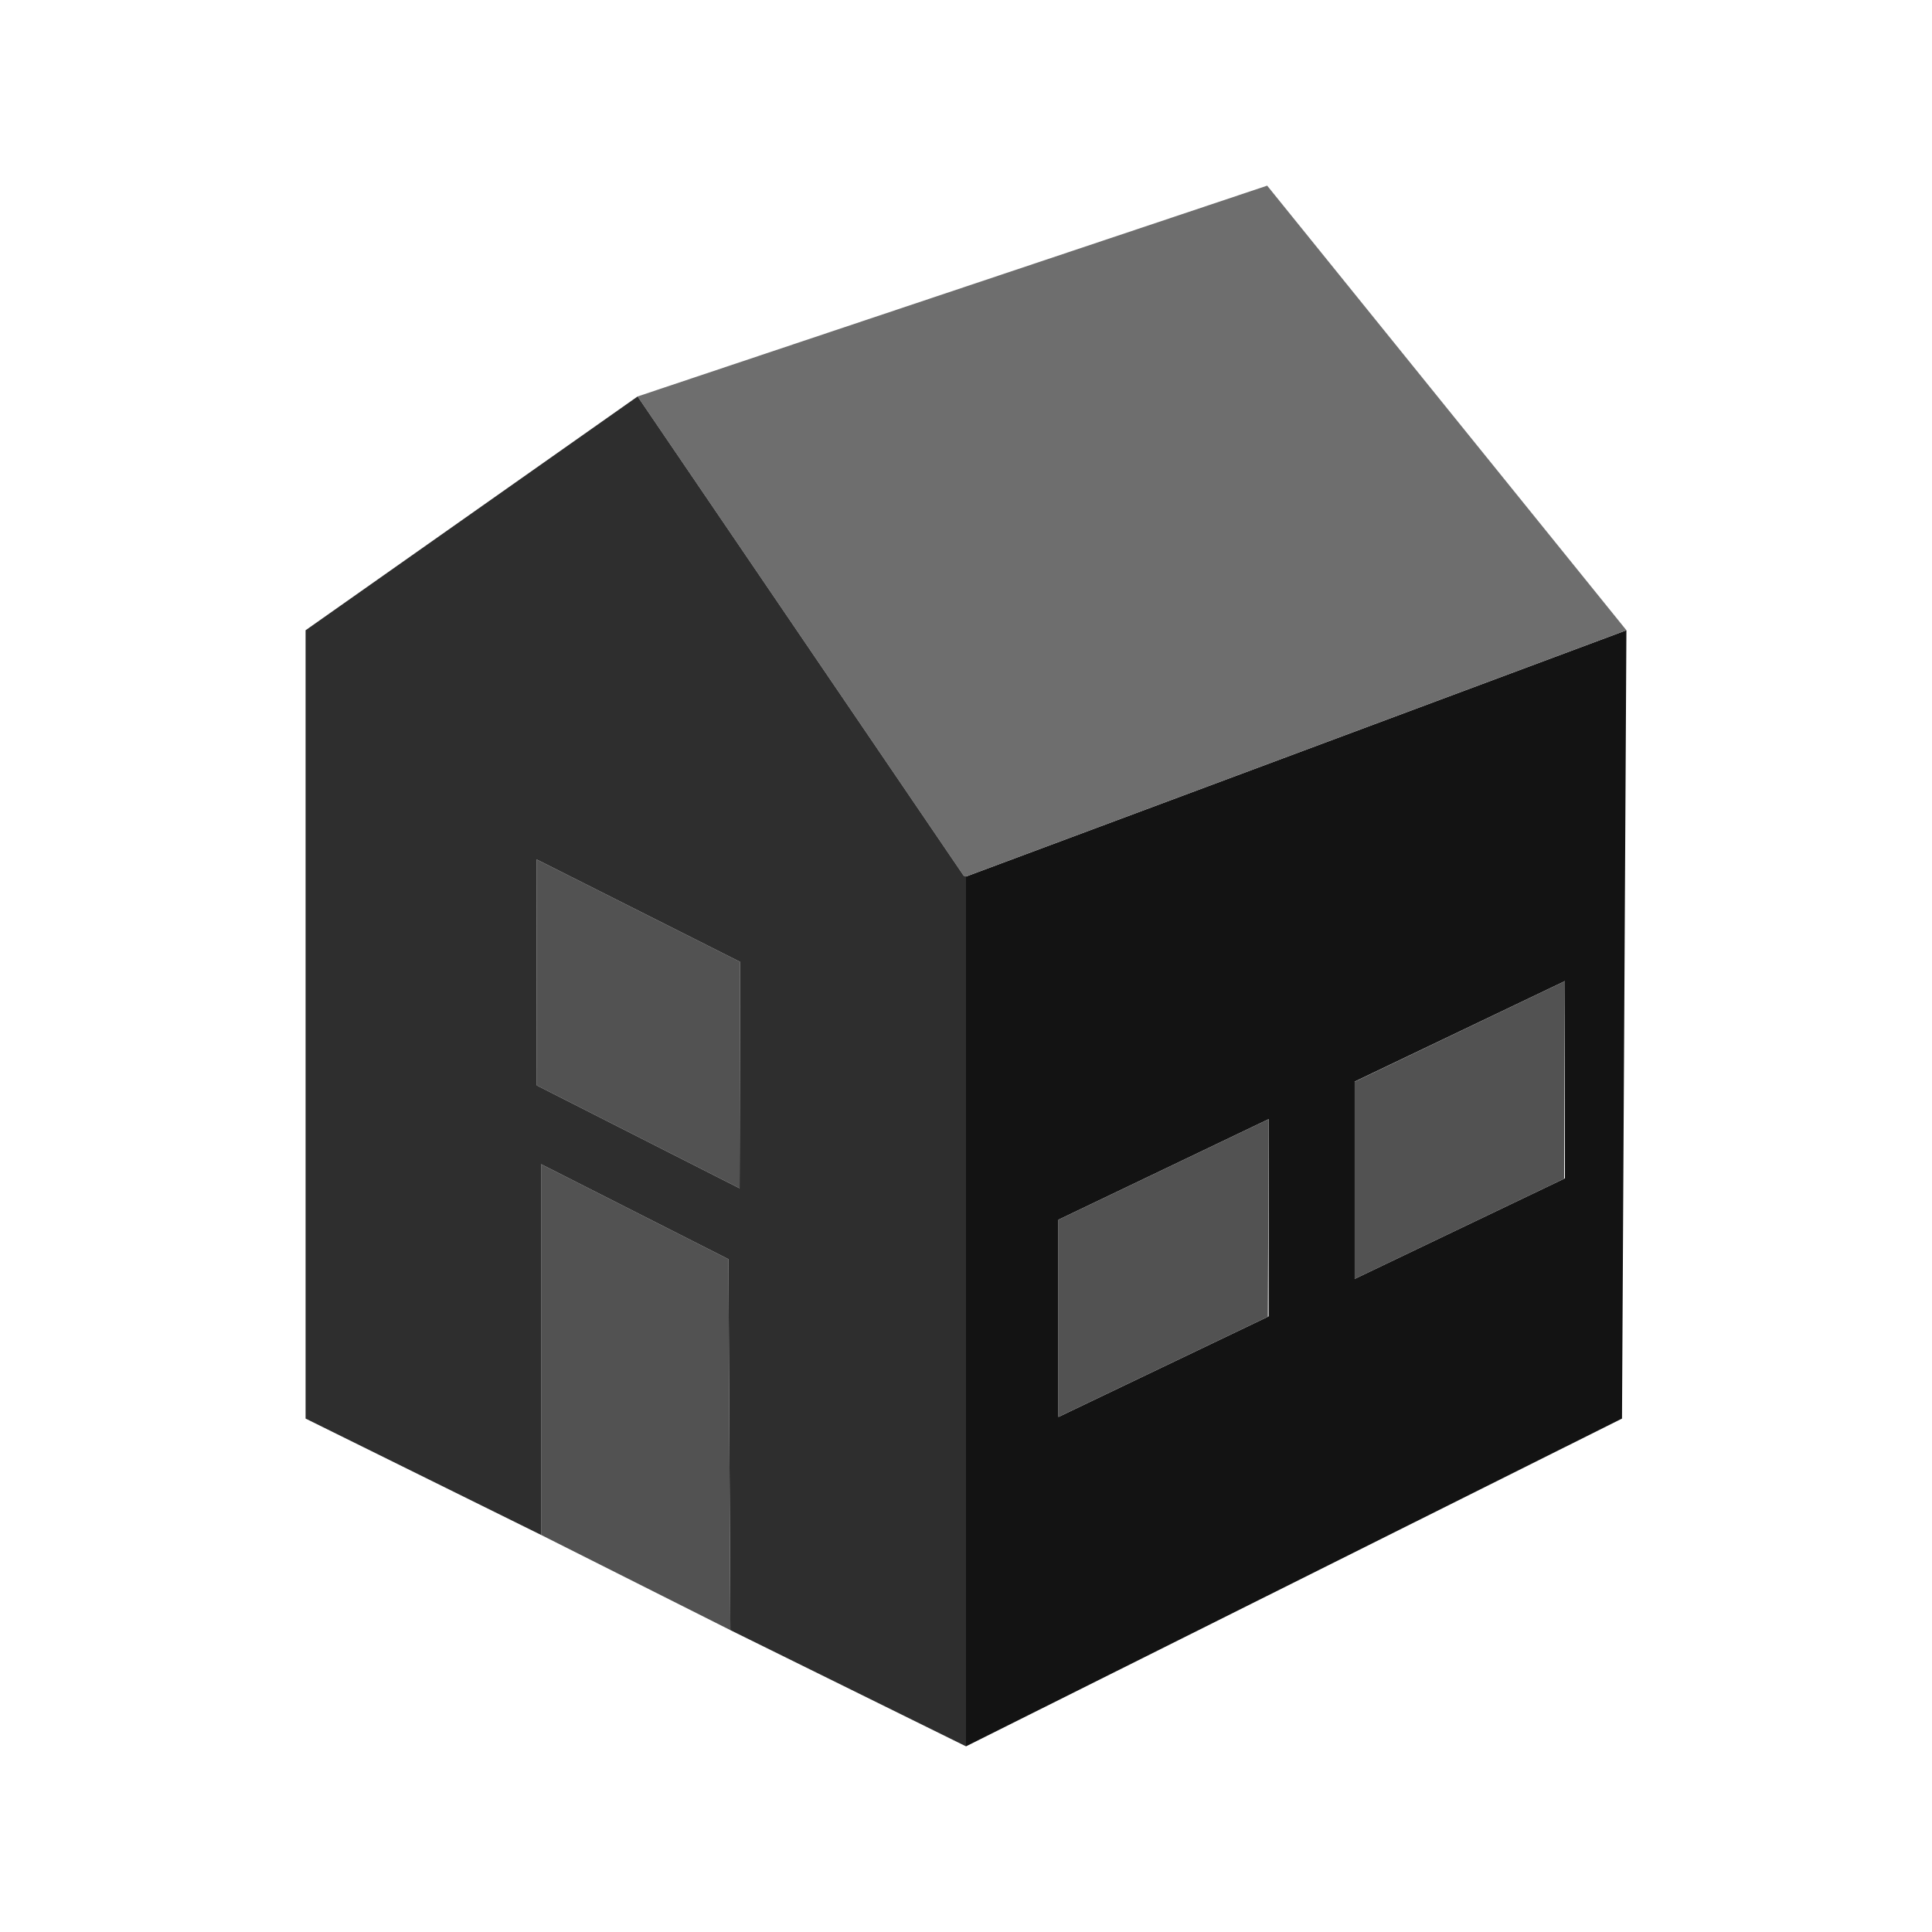 <svg xmlns="http://www.w3.org/2000/svg" xml:space="preserve" fill-rule="evenodd" stroke-linejoin="round" stroke-miterlimit="2" clip-rule="evenodd" viewBox="0 0 64 64">
  <g id="grey">
    <path fill="#131313" d="m53.877 20.878-.146 26.114L32 57.85V29.036l21.877-8.158ZM42.026 37.073l-6.964 3.332v6.534l6.964-3.332v-6.534ZM51.84 32.5l-6.964 3.328v6.537l6.938-3.319.026-.013V32.5Z"/>
    <path fill="#525252" d="M42.026 37.073 42 43.62l-6.938 3.319v-6.534l6.964-3.332Zm-17.508-5.209-.018 7.5-6.719-3.409-.008-7.487 6.745 3.396Zm-.387 9.848L24.194 54l-6.269-3.153V38.565l6.206 3.147ZM51.84 32.5l-.026 6.547-6.938 3.319v-6.534L51.84 32.5Z"/>
    <path fill="#6e6e6e" d="m32 29.036-.078-.029-10.8-15.874L41.977 6.15l11.9 14.728L32 29.036Z"/>
    <path fill="#2e2e2e" d="m17.925 50.847-7.802-3.855V20.878l10.999-7.745 10.8 15.874.078.029V57.85L24.194 54l-.063-12.288-6.206-3.147v12.282Zm6.593-18.983-6.745-3.396.008 7.487 6.719 3.409.018-7.5Z"/>
  </g>
</svg>
